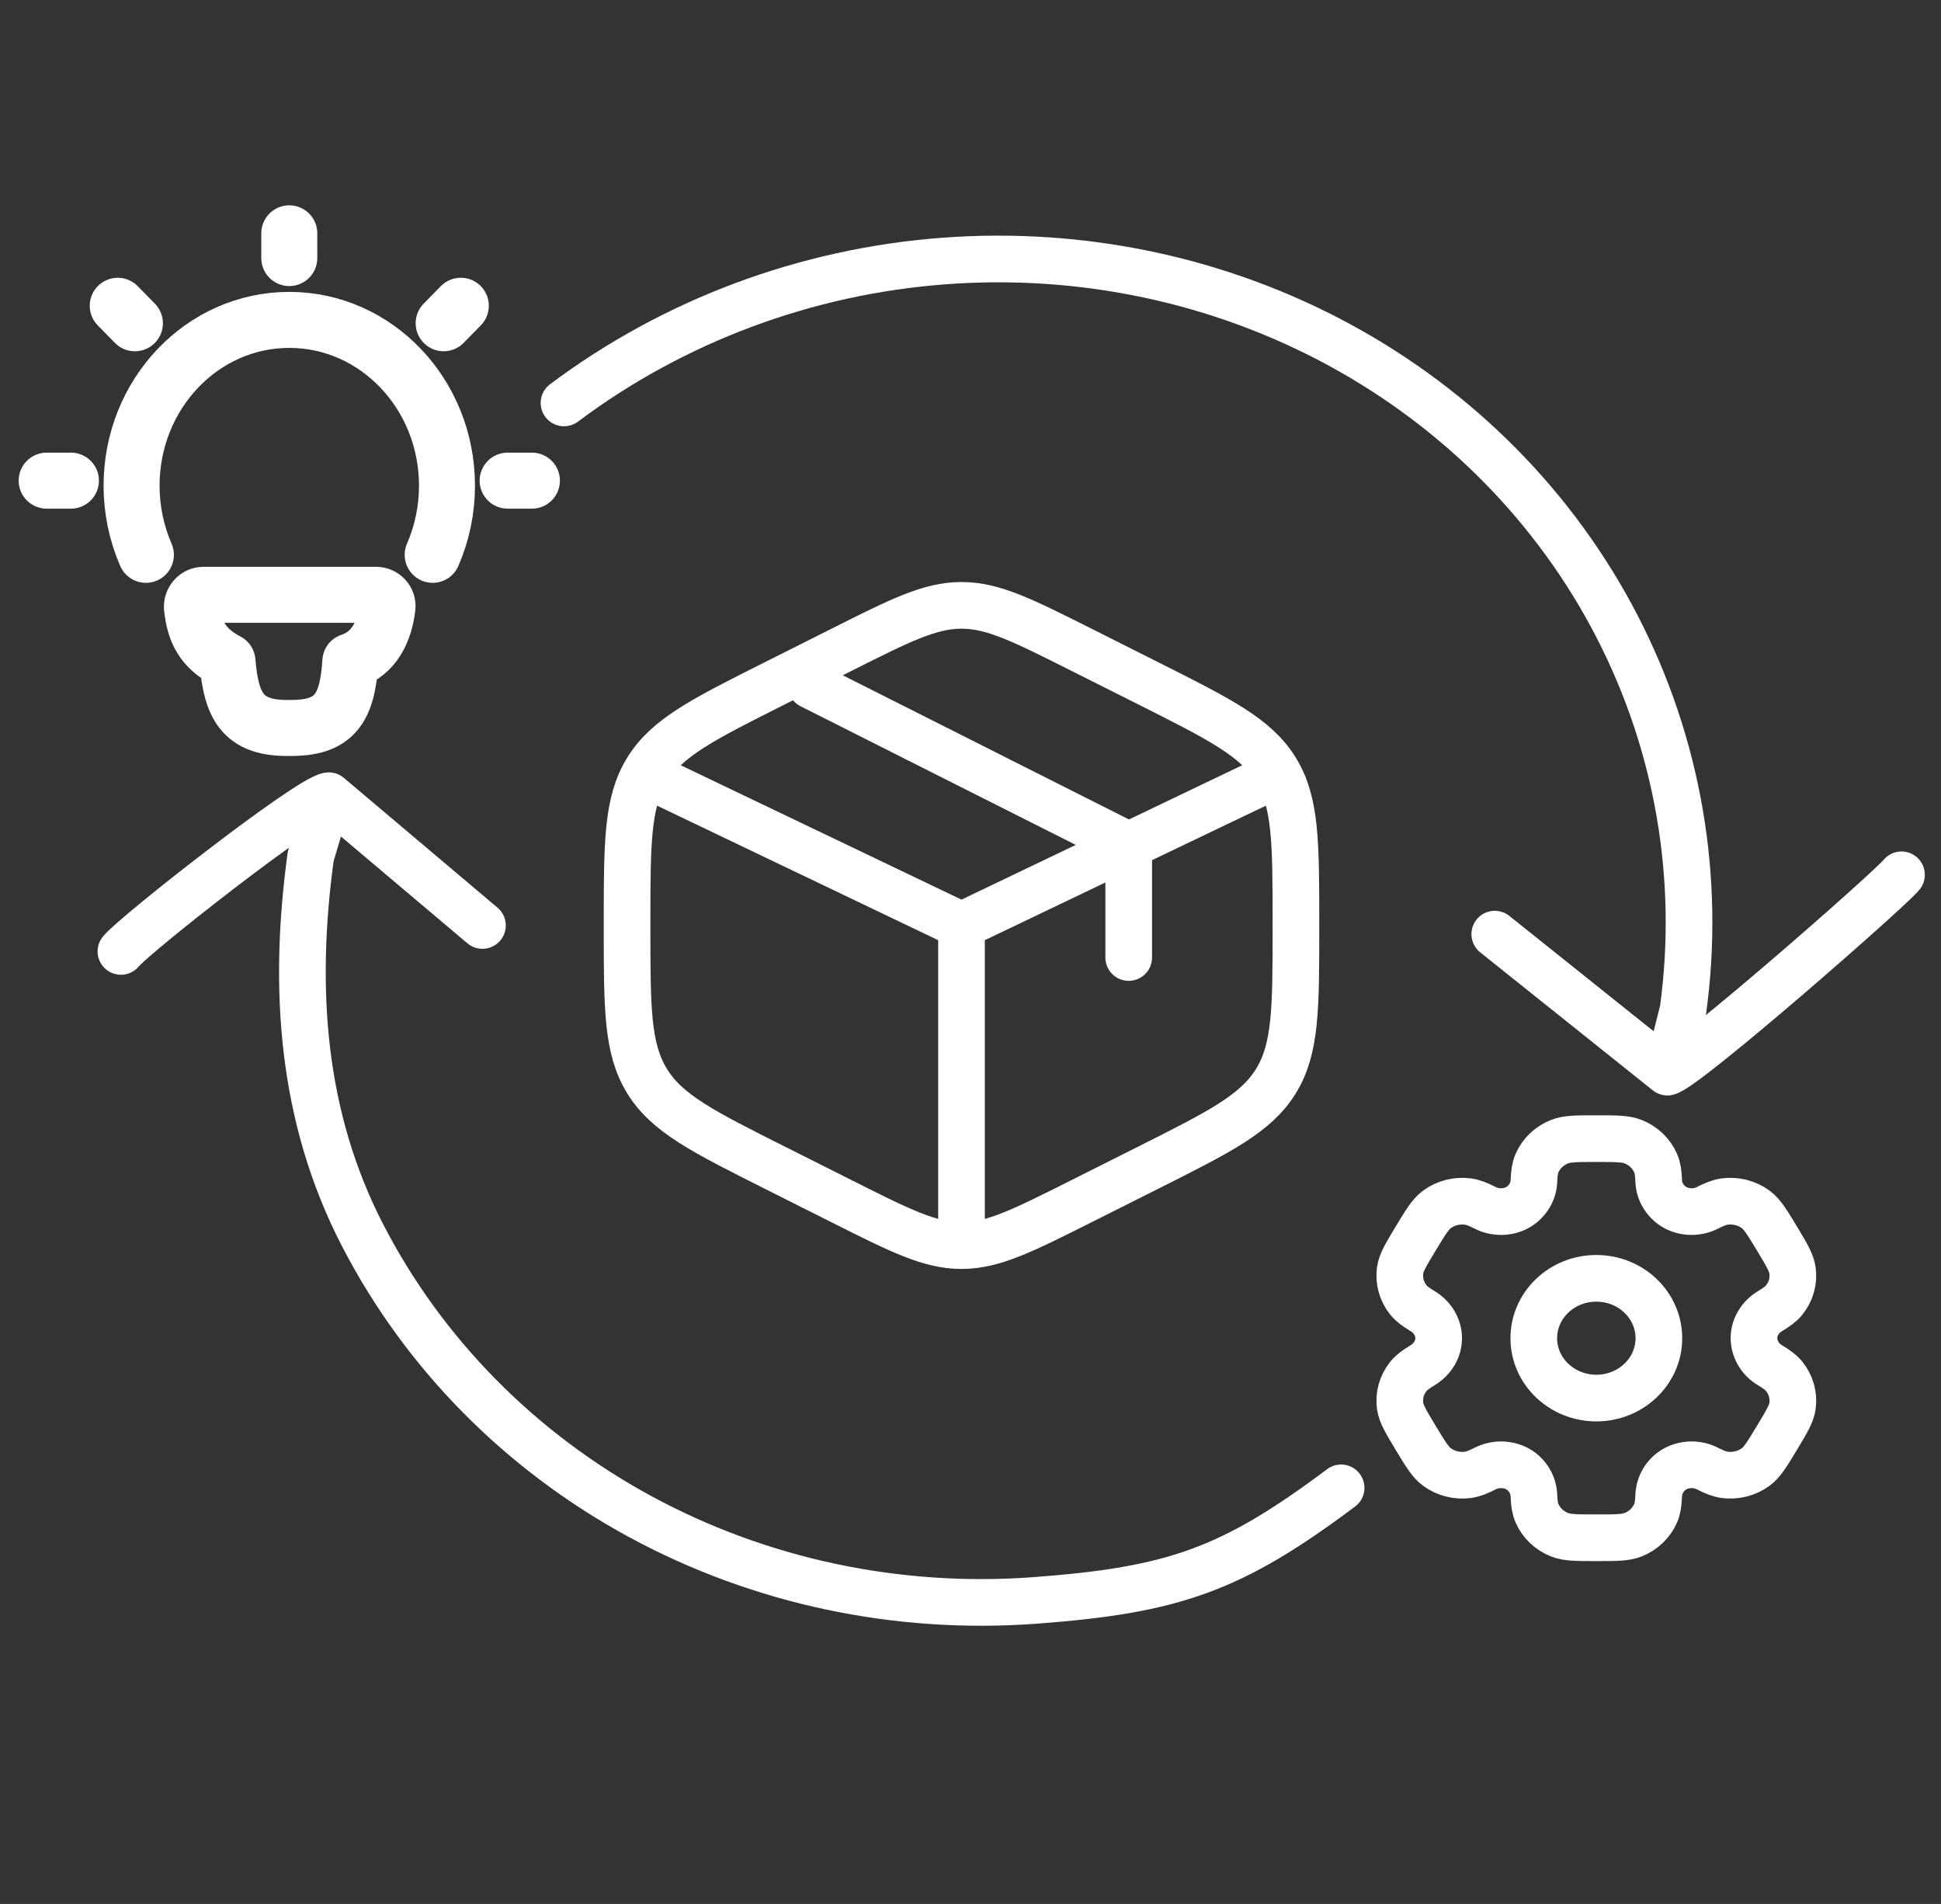 <svg width="208" height="204" viewBox="0 0 208 204" fill="none" xmlns="http://www.w3.org/2000/svg">
  <rect x="0" y="0" width="208" height="204" fill="#333333" stroke="none"/>
  <g clip-path="url(#clip0_1_364)">
    <path d="M135.289 83.727L120.954 90.587M120.954 90.587L119.162 91.444L103.035 99.162M120.954 90.587V102.592M120.954 90.587L86.908 73.437M103.035 99.162L70.781 83.727M103.035 99.162V131.747M115.858 69.602L123.025 73.204C130.734 77.076 134.59 79.011 136.733 82.492C138.873 85.97 138.873 90.302 138.873 98.963V99.364C138.873 108.021 138.873 112.353 136.733 115.831C134.59 119.313 130.734 121.251 123.025 125.123L115.858 128.721C109.565 131.88 106.418 133.462 103.035 133.462C99.652 133.462 96.506 131.884 90.213 128.721L83.045 125.12C75.336 121.247 71.48 119.313 69.337 115.831C67.198 112.353 67.198 108.021 67.198 99.368V98.966C67.198 90.305 67.198 85.973 69.337 82.495C71.48 79.014 75.336 77.076 83.045 73.207L90.213 69.606C96.506 66.443 99.652 64.862 103.035 64.862C106.418 64.862 109.565 66.44 115.858 69.602Z" stroke="white" stroke-width="5" stroke-linecap="round" />
    <path d="M171.065 149.797C174.767 149.797 177.768 146.925 177.768 143.383C177.768 139.84 174.767 136.968 171.065 136.968C167.364 136.968 164.363 139.84 164.363 143.383C164.363 146.925 167.364 149.797 171.065 149.797Z" stroke="white" stroke-width="5" />
    <path d="M175.007 122.325C174.187 122 173.146 122 171.063 122C168.981 122 167.94 122 167.12 122.325C166.578 122.54 166.085 122.855 165.67 123.252C165.255 123.65 164.925 124.122 164.701 124.641C164.495 125.118 164.413 125.676 164.381 126.486C164.367 127.072 164.197 127.644 163.889 128.15C163.58 128.656 163.142 129.079 162.616 129.379C162.082 129.665 161.481 129.817 160.868 129.82C160.256 129.823 159.653 129.677 159.116 129.396C158.365 129.016 157.822 128.806 157.284 128.738C156.109 128.59 154.921 128.894 153.982 129.584C153.28 130.104 152.757 130.966 151.716 132.691C150.675 134.417 150.152 135.278 150.038 136.123C149.962 136.68 150 137.246 150.152 137.789C150.304 138.331 150.566 138.84 150.923 139.285C151.254 139.696 151.716 140.04 152.433 140.472C153.49 141.107 154.169 142.189 154.169 143.382C154.169 144.575 153.49 145.657 152.433 146.29C151.716 146.724 151.252 147.069 150.923 147.479C150.566 147.925 150.304 148.434 150.152 148.976C150 149.519 149.962 150.085 150.038 150.642C150.155 151.484 150.675 152.348 151.714 154.074C152.757 155.799 153.278 156.661 153.982 157.18C154.447 157.522 154.979 157.773 155.546 157.918C156.113 158.064 156.704 158.101 157.286 158.027C157.822 157.959 158.365 157.749 159.116 157.369C159.653 157.088 160.256 156.942 160.868 156.945C161.481 156.948 162.082 157.1 162.616 157.386C163.695 157.984 164.337 159.086 164.381 160.279C164.413 161.091 164.493 161.647 164.701 162.124C164.925 162.643 165.255 163.115 165.67 163.512C166.085 163.91 166.578 164.225 167.12 164.44C167.94 164.765 168.981 164.765 171.063 164.765C173.146 164.765 174.187 164.765 175.007 164.44C175.549 164.225 176.042 163.91 176.457 163.512C176.872 163.115 177.202 162.643 177.426 162.124C177.632 161.647 177.714 161.091 177.746 160.279C177.79 159.086 178.432 157.982 179.511 157.386C180.045 157.1 180.646 156.948 181.259 156.945C181.871 156.942 182.474 157.088 183.011 157.369C183.762 157.749 184.305 157.959 184.841 158.027C185.423 158.101 186.014 158.064 186.581 157.918C187.148 157.773 187.68 157.522 188.145 157.18C188.849 156.663 189.37 155.799 190.411 154.074C191.452 152.348 191.975 151.486 192.089 150.642C192.165 150.085 192.127 149.519 191.975 148.976C191.823 148.434 191.561 147.925 191.204 147.479C190.873 147.069 190.411 146.724 189.694 146.292C189.171 145.988 188.737 145.561 188.434 145.052C188.13 144.543 187.966 143.968 187.958 143.382C187.958 142.189 188.637 141.107 189.694 140.474C190.411 140.04 190.875 139.696 191.204 139.285C191.561 138.84 191.823 138.331 191.975 137.789C192.127 137.246 192.165 136.68 192.089 136.123C191.972 135.281 191.452 134.417 190.413 132.691C189.37 130.966 188.849 130.104 188.145 129.584C187.68 129.242 187.148 128.992 186.581 128.846C186.014 128.701 185.423 128.664 184.841 128.738C184.305 128.806 183.762 129.016 183.009 129.396C182.472 129.677 181.869 129.822 181.258 129.819C180.646 129.816 180.045 129.665 179.511 129.379C178.985 129.079 178.547 128.656 178.238 128.15C177.93 127.644 177.76 127.072 177.746 126.486C177.714 125.673 177.634 125.118 177.426 124.641C177.202 124.122 176.872 123.65 176.457 123.252C176.042 122.855 175.549 122.54 175.007 122.325Z" stroke="white" stroke-width="5" />
    <path d="M60.439 43.173C72.196 34.367 86.365 29.075 101.155 27.967C115.944 26.859 130.689 29.984 143.525 36.947C156.362 43.91 166.712 54.398 173.269 67.086C179.825 79.773 182.292 94.09 180.358 108.224L178.678 114.874M178.678 114.874C180.662 114.438 202.532 95.294 203.767 93.732M178.678 114.874L160.181 100.088M12.957 101.942C14.34 100.195 32.982 85.568 35.234 85.256M35.234 85.256L51.7 99.161M35.234 85.256L33.297 91.745C31.363 105.88 32.301 119.668 38.857 132.356C45.413 145.043 55.764 155.532 68.601 162.495C81.437 169.458 96.182 172.583 110.971 171.475C125.761 170.366 131.958 168.224 143.715 159.418" stroke="white" stroke-width="5" stroke-linecap="round" stroke-linejoin="round" />
    <path d="M15.634 59.448C14.622 57.116 14.099 54.594 14.1 52.045C14.1 42.227 21.666 34.275 31 34.275C40.334 34.275 47.9 42.23 47.9 52.045C47.901 54.594 47.378 57.116 46.366 59.448M31 25V27.65M57 51.499H54.4M7.6 51.499H5M49.382 32.761L47.544 34.635M14.456 34.638L12.618 32.764M37.544 70.861C40.17 69.995 41.226 67.544 41.522 65.079C41.611 64.343 41.015 63.73 40.287 63.73H21.84C21.662 63.728 21.486 63.763 21.323 63.835C21.16 63.907 21.013 64.013 20.893 64.147C20.773 64.281 20.683 64.439 20.627 64.611C20.572 64.783 20.553 64.965 20.571 65.145C20.863 67.605 21.596 69.401 24.378 70.859C24.768 75.567 25.938 78.093 31.018 77.997C35.768 78.056 37.23 76.015 37.544 70.861Z" stroke="white" stroke-width="6" stroke-linecap="round" stroke-linejoin="round" />
  </g>
  <defs>
    <clipPath id="clip0_1_364">
      <rect width="207" height="204" fill="white" transform="translate(0.5)" />
    </clipPath>
  </defs>
</svg>